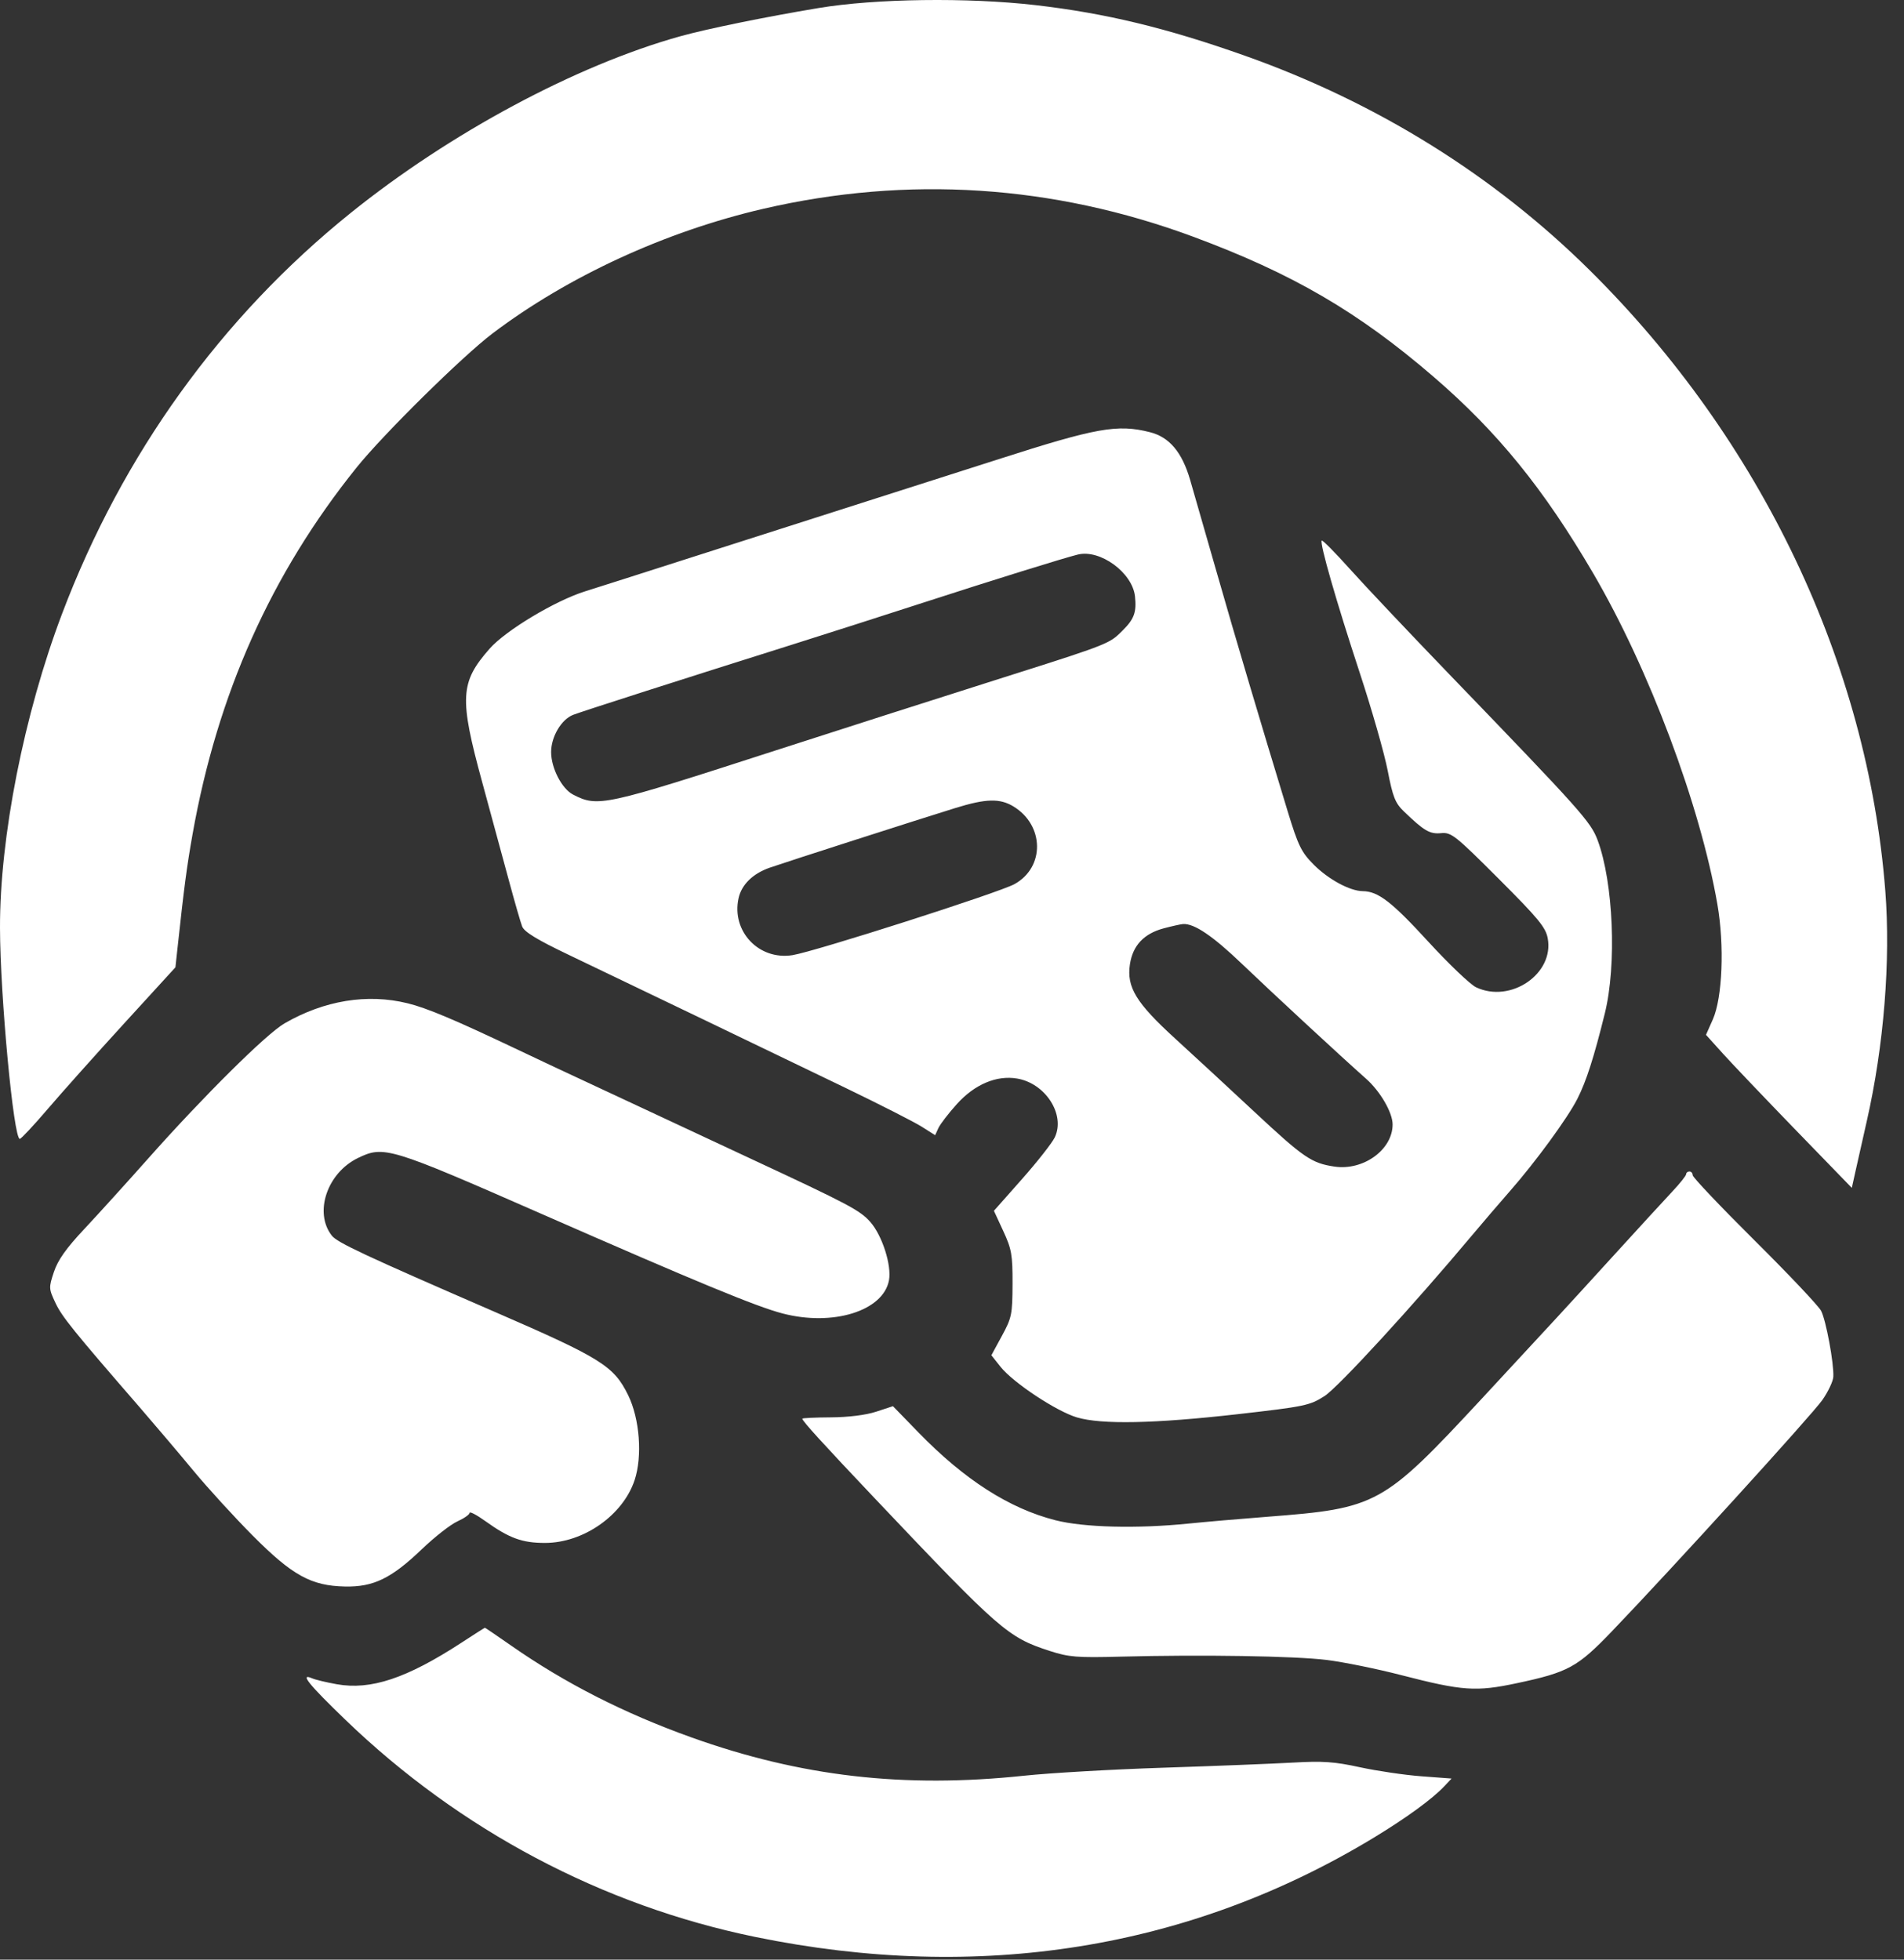 <svg width="68" height="70" viewBox="0 0 68 70" fill="none" xmlns="http://www.w3.org/2000/svg">
<rect x="0" y="0" width="68" height="70" fill="#333333" stroke="none"/>
<path fill-rule="evenodd" clip-rule="evenodd" d="M44.46 1.99C41.666 0.999 39.484 0.472 36.981 0.183C34.556 -0.096 31.268 -0.052 29.235 0.287C27.352 0.601 25.247 1.03 24.301 1.294C20.582 2.33 16.078 4.745 12.519 7.611C7.892 11.338 4.374 16.226 2.217 21.923C0.859 25.51 -0.008 29.899 5.2276e-05 33.151C0.006 35.575 0.485 40.682 0.707 40.682C0.754 40.682 1.203 40.201 1.705 39.614C2.207 39.026 3.438 37.647 4.441 36.55L6.265 34.554L6.34 33.864C6.575 31.689 6.672 30.954 6.877 29.798C7.767 24.786 9.682 20.501 12.733 16.703C13.684 15.518 16.52 12.721 17.589 11.912C20.282 9.874 23.766 8.269 27.254 7.46C32.415 6.263 37.608 6.6 42.615 8.456C46.155 9.769 48.5 11.135 51.192 13.453C53.483 15.425 55.134 17.459 56.904 20.486C58.898 23.9 60.718 28.752 61.335 32.301C61.591 33.771 61.517 35.636 61.172 36.416L60.928 36.965L61.527 37.63C61.857 37.996 63.029 39.226 64.131 40.364L66.136 42.432L66.259 41.877C66.326 41.572 66.512 40.746 66.672 40.042C67.281 37.363 67.526 34.313 67.332 31.819C66.7 23.703 62.9 15.721 56.783 9.661C53.355 6.265 49.173 3.661 44.46 1.99ZM42.504 17.14C42.214 16.147 41.762 15.612 41.065 15.437C39.908 15.145 39.161 15.279 35.669 16.401C34.596 16.746 32.383 17.453 30.749 17.974C29.115 18.495 26.416 19.358 24.75 19.893C23.084 20.428 21.354 20.98 20.906 21.12C19.834 21.454 18.064 22.516 17.487 23.171C16.43 24.372 16.398 24.927 17.22 27.936C17.534 29.088 17.961 30.66 18.168 31.428C18.375 32.196 18.591 32.946 18.648 33.093C18.723 33.288 19.178 33.566 20.295 34.1C22.555 35.181 27.558 37.587 30.167 38.846C31.416 39.449 32.654 40.079 32.918 40.246L33.398 40.55L33.514 40.296C33.578 40.156 33.875 39.77 34.173 39.439C34.808 38.734 35.59 38.402 36.324 38.526C37.34 38.697 38.056 39.815 37.671 40.627C37.576 40.826 37.048 41.498 36.498 42.12L35.497 43.251L35.831 43.974C36.13 44.621 36.165 44.821 36.162 45.862C36.158 46.95 36.134 47.071 35.782 47.719L35.406 48.411L35.734 48.824C36.182 49.389 37.73 50.414 38.462 50.631C39.337 50.891 41.23 50.853 44.193 50.517C46.602 50.243 46.777 50.206 47.301 49.871C47.795 49.554 50.455 46.656 52.578 44.121C52.956 43.67 53.564 42.961 53.929 42.544C54.841 41.505 55.988 39.936 56.334 39.252C56.653 38.625 56.924 37.781 57.315 36.2C57.744 34.467 57.621 31.516 57.057 30.01C56.81 29.352 56.476 28.978 51.769 24.095C50.35 22.622 48.753 20.932 48.222 20.339C47.69 19.745 47.233 19.282 47.205 19.31C47.123 19.392 47.726 21.49 48.563 24.036C48.995 25.349 49.444 26.92 49.561 27.529C49.743 28.468 49.829 28.687 50.137 28.983C50.861 29.681 51.063 29.8 51.467 29.761C51.831 29.726 51.97 29.836 53.525 31.391C54.941 32.807 55.204 33.127 55.276 33.516C55.512 34.785 53.951 35.851 52.715 35.266C52.509 35.167 51.741 34.434 51.009 33.636C49.706 32.213 49.219 31.838 48.67 31.833C48.211 31.828 47.443 31.413 46.916 30.883C46.476 30.44 46.365 30.213 45.989 28.983C45.013 25.783 44.121 22.782 43.449 20.428C43.055 19.052 42.63 17.572 42.504 17.14ZM32.962 21.531C35.471 20.717 38.001 19.93 38.495 19.809C39.292 19.614 40.442 20.455 40.535 21.301C40.597 21.862 40.507 22.112 40.097 22.518C40.019 22.595 39.956 22.659 39.888 22.718C39.513 23.041 38.997 23.2 35.234 24.393C33.376 24.981 29.995 26.065 27.72 26.8C21.547 28.798 21.359 28.839 20.47 28.385C20.066 28.179 19.683 27.437 19.683 26.864C19.684 26.314 20.047 25.7 20.469 25.535C20.787 25.411 24.401 24.252 28.303 23.023C29.424 22.67 31.521 21.998 32.962 21.531ZM27.494 30.993C28.093 30.785 32.836 29.26 34.127 28.861C35.215 28.525 35.71 28.512 36.196 28.808C37.3 29.481 37.321 30.977 36.234 31.58C35.687 31.884 29.106 33.99 28.303 34.119C27.105 34.31 26.117 33.269 26.377 32.086C26.484 31.599 26.887 31.205 27.494 30.993ZM40.354 34.448C40.455 33.776 40.851 33.353 41.554 33.163C41.858 33.082 42.174 33.012 42.256 33.007C42.654 32.986 43.314 33.433 44.349 34.424C45.426 35.456 47.943 37.786 48.787 38.532C49.296 38.983 49.736 39.742 49.736 40.168C49.735 41.07 48.689 41.826 47.657 41.671C46.839 41.549 46.562 41.359 44.791 39.707C43.891 38.867 42.621 37.692 41.968 37.097C40.575 35.825 40.232 35.262 40.354 34.448ZM18.46 37.481C16.23 36.422 15.243 36.006 14.557 35.838C13.117 35.484 11.581 35.735 10.161 36.556C9.514 36.93 7.282 39.143 5.295 41.38C4.528 42.245 3.499 43.379 3.01 43.902C2.363 44.591 2.066 45.011 1.926 45.433C1.739 45.995 1.741 46.033 1.979 46.538C2.211 47.032 2.609 47.526 5.006 50.29C5.55 50.919 6.411 51.934 6.918 52.547C7.425 53.16 8.373 54.196 9.023 54.851C10.441 56.277 11.111 56.647 12.325 56.672C13.34 56.692 13.979 56.381 15.072 55.333C15.526 54.899 16.093 54.455 16.334 54.346C16.574 54.238 16.771 54.1 16.771 54.041C16.771 53.981 17.02 54.111 17.324 54.329C18.182 54.945 18.648 55.116 19.467 55.115C20.84 55.113 22.247 54.126 22.664 52.873C22.948 52.017 22.847 50.681 22.434 49.837C21.923 48.794 21.472 48.512 17.662 46.858C13.015 44.84 12.046 44.387 11.852 44.139C11.205 43.317 11.682 41.898 12.784 41.365C13.71 40.917 13.903 40.975 19.333 43.358C24.916 45.807 27.017 46.675 27.949 46.918C29.749 47.388 31.543 46.829 31.749 45.735C31.849 45.2 31.509 44.135 31.083 43.65C30.72 43.237 30.302 43.015 26.847 41.406C25.886 40.959 24.251 40.194 23.213 39.708C22.175 39.221 20.996 38.67 20.592 38.484C20.188 38.298 19.229 37.846 18.46 37.481ZM62.664 44.31C61.448 43.102 60.453 42.053 60.453 41.979C60.453 41.906 60.401 41.846 60.337 41.846C60.272 41.846 60.22 41.889 60.22 41.942C60.22 41.994 59.997 42.274 59.725 42.563C59.453 42.853 58.496 43.896 57.599 44.881C55.951 46.691 55.469 47.215 52.94 49.941C49.383 53.773 49.195 53.877 45.252 54.181C44.291 54.255 43.021 54.365 42.431 54.425C40.603 54.611 38.703 54.562 37.693 54.304C36.043 53.883 34.445 52.858 32.805 51.171L31.891 50.23L31.291 50.427C30.921 50.548 30.3 50.625 29.672 50.629C29.112 50.632 28.653 50.654 28.653 50.677C28.652 50.757 29.383 51.56 31.262 53.544C35.718 58.248 35.995 58.49 37.497 58.975C38.173 59.194 38.467 59.218 40.01 59.177C42.935 59.101 46.24 59.154 47.383 59.295C47.979 59.369 49.175 59.612 50.041 59.836C52.236 60.403 52.715 60.436 54.174 60.125C56.01 59.734 56.336 59.556 57.569 58.271C59.703 56.047 64.713 50.539 65.083 50.011C65.291 49.713 65.468 49.339 65.476 49.179C65.5 48.702 65.216 47.166 65.04 46.824C64.949 46.65 63.881 45.518 62.664 44.31ZM24.692 62.061C22.286 61.199 20.18 60.126 18.249 58.778C17.749 58.428 17.33 58.144 17.317 58.145C17.305 58.146 16.928 58.386 16.48 58.679C14.524 59.953 13.242 60.38 12.027 60.162C11.657 60.096 11.262 60.001 11.15 59.952C10.688 59.751 11.019 60.164 12.338 61.435C16.425 65.373 21.503 68.064 26.963 69.187C34.973 70.833 42.496 69.626 49.069 65.64C50.224 64.939 51.157 64.259 51.579 63.81L51.842 63.531L50.76 63.45C50.165 63.405 49.18 63.26 48.571 63.128C47.659 62.929 47.24 62.9 46.183 62.961C45.479 63.001 43.408 63.083 41.582 63.143C39.756 63.202 37.502 63.331 36.573 63.43C32.283 63.884 28.599 63.46 24.692 62.061Z" fill="white"/>
</svg>
